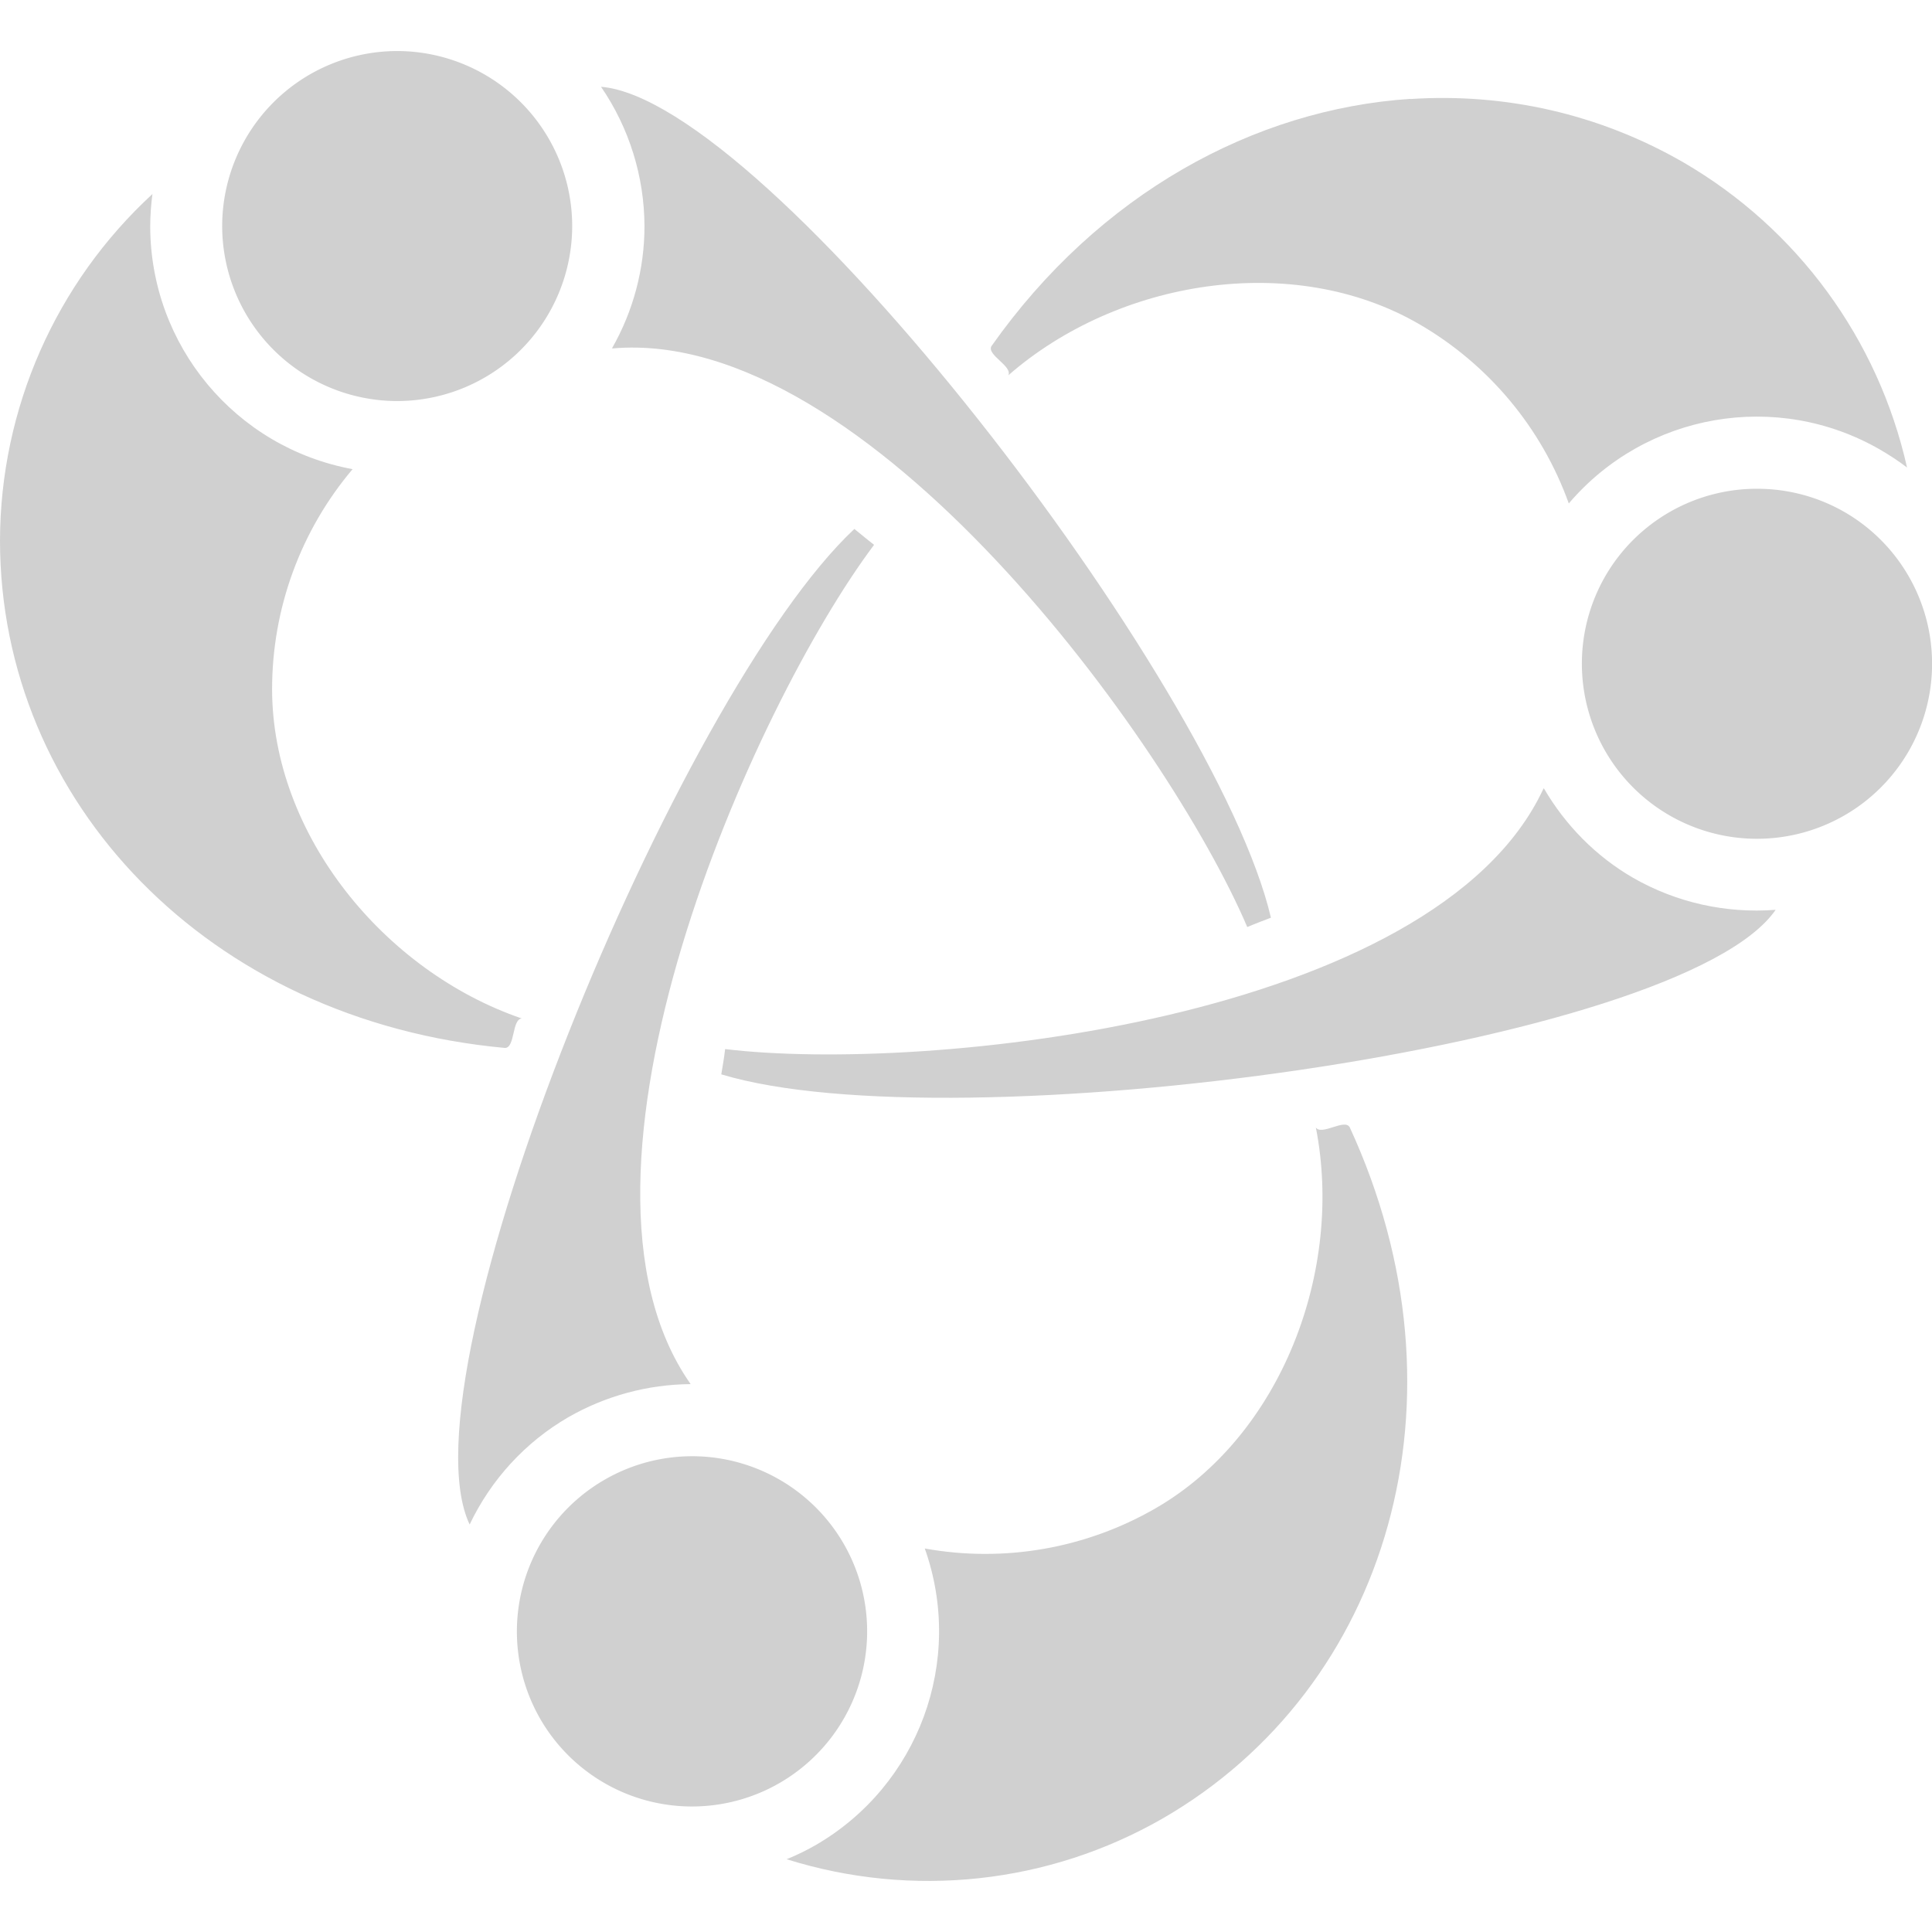 <?xml version="1.0" encoding="UTF-8" standalone="no"?>
<!-- Created with Inkscape (http://www.inkscape.org/) -->

<svg xmlns:dc="http://purl.org/dc/elements/1.1/" xmlns:cc="http://creativecommons.org/ns#" xmlns:rdf="http://www.w3.org/1999/02/22-rdf-syntax-ns#" xmlns:svg="http://www.w3.org/2000/svg" xmlns="http://www.w3.org/2000/svg" xmlns:sodipodi="http://sodipodi.sourceforge.net/DTD/sodipodi-0.dtd" xmlns:inkscape="http://www.inkscape.org/namespaces/inkscape" width="12" height="12" viewBox="0 0 12 12" version="1.1" id="default16" inkscape:version="0.92+devel (8ef6761023, 2017-10-07, custom)" sodipodi:docname="glyph-bonjour.svg">
  <defs id="defs5" />
  <sodipodi:namedview id="base" pagecolor="#002466" bordercolor="#ffffff" borderopacity="0.38" inkscape:pageopacity="1" inkscape:pageshadow="2" inkscape:zoom="52.5625" inkscape:cx="4.8364236" inkscape:cy="6.8188616" inkscape:document-units="px" inkscape:current-layer="default16" inkscape:document-rotation="0" showgrid="false" inkscape:showpageshadow="false" borderlayer="true" inkscape:window-width="1920" inkscape:window-height="1029" inkscape:window-x="0" inkscape:window-y="22" inkscape:window-maximized="1" units="px" />
  <path style="fill:#d0d0d0;stroke:none;stroke-width:1" d="M 3.733,0.539 C 3.908,0.794 4.002,1.096 4.003,1.405 4.003,1.671 3.933,1.933 3.801,2.164 c 0.002,-2.8e-6 0.004,-2.8e-6 0.006,0 1.58,-0.136 3.449,2.444 3.94,3.594 0,0 0.049,-0.021 0.147,-0.058 C 7.549,4.23 4.766,0.623 3.733,0.539 Z m 5.028,0.075 C 7.79,0.678 6.826,1.203 6.158,2.15 6.127,2.204 6.29,2.274 6.263,2.331 6.944,1.737 8.028,1.56 8.811,2.011 9.244,2.261 9.575,2.656 9.744,3.127 10.224,2.564 11.037,2.423 11.678,2.793 c 0.058,0.034 0.114,0.07 0.167,0.111 C 11.666,2.106 11.163,1.419 10.455,1.008 9.929,0.705 9.344,0.577 8.761,0.615 Z M 0.947,1.205 C 0.345,1.759 0.002,2.539 -6.2658081e-8,3.357 4.2073734e-4,4.976 1.291,6.34 3.137,6.509 3.2,6.508 3.179,6.33 3.241,6.326 2.386,6.033 1.691,5.184 1.69,4.281 1.69,3.78 1.867,3.296 2.19,2.914 1.462,2.78 0.934,2.146 0.933,1.405 c 2.472e-4,-0.067 0.005,-0.134 0.014,-0.201 z M 5.306,3.286 C 4.205,4.319 2.473,8.533 2.917,9.469 3.05,9.19 3.263,8.957 3.531,8.802 3.761,8.67 4.023,8.599 4.289,8.597 c -9.925e-4,-0.002 -9.894e-4,-0.002 -0.002,-0.004 -0.908,-1.3 0.391,-4.208 1.142,-5.209 0,0 -0.043,-0.033 -0.123,-0.099 z m 4.283,1.61 c -9.719e-4,0.002 -0.003,0.004 -0.004,0.006 C 8.913,6.339 5.746,6.666 4.504,6.516 c 0,0 -0.006,0.054 -0.024,0.157 C 5.925,7.11 10.44,6.503 11.029,5.651 10.72,5.675 10.411,5.606 10.143,5.452 9.913,5.319 9.723,5.126 9.589,4.896 Z M 8.28,7.001 c -0.044,0.014 -0.09,0.028 -0.107,0.002 0.174,0.887 -0.213,1.913 -0.995,2.365 -0.433,0.25 -0.941,0.339 -1.434,0.25 0.248,0.698 -0.038,1.472 -0.679,1.843 -0.058,0.033 -0.117,0.062 -0.179,0.087 0.781,0.245 1.628,0.154 2.337,-0.254 1.402,-0.81 1.937,-2.609 1.16,-4.293 -0.016,-0.027 -0.059,-0.014 -0.103,0 z" id="path822" inkscape:connector-curvature="0" />
  <path style="fill:#d0d0d0;stroke:none;stroke-width:1" d="M 2.468,0.317 A 1.088,1.088 0 0 0 1.38,1.405 1.088,1.088 0 0 0 2.468,2.491 1.088,1.088 0 0 0 3.554,1.405 1.088,1.088 0 0 0 2.468,0.317 Z M 10.937,3.036 A 1.088,1.088 0 0 0 9.97,3.58 1.088,1.088 0 0 0 10.367,5.063 1.088,1.088 0 0 0 11.855,4.666 1.088,1.088 0 0 0 11.456,3.18 1.088,1.088 0 0 0 10.937,3.036 Z M 4.349,9.046 A 1.088,1.088 0 0 0 3.755,9.191 1.088,1.088 0 0 0 3.356,10.677 1.088,1.088 0 0 0 4.843,11.074 1.088,1.088 0 0 0 5.24,9.588 1.088,1.088 0 0 0 4.349,9.046 Z" id="circle818" inkscape:connector-curvature="0" />
</svg>
